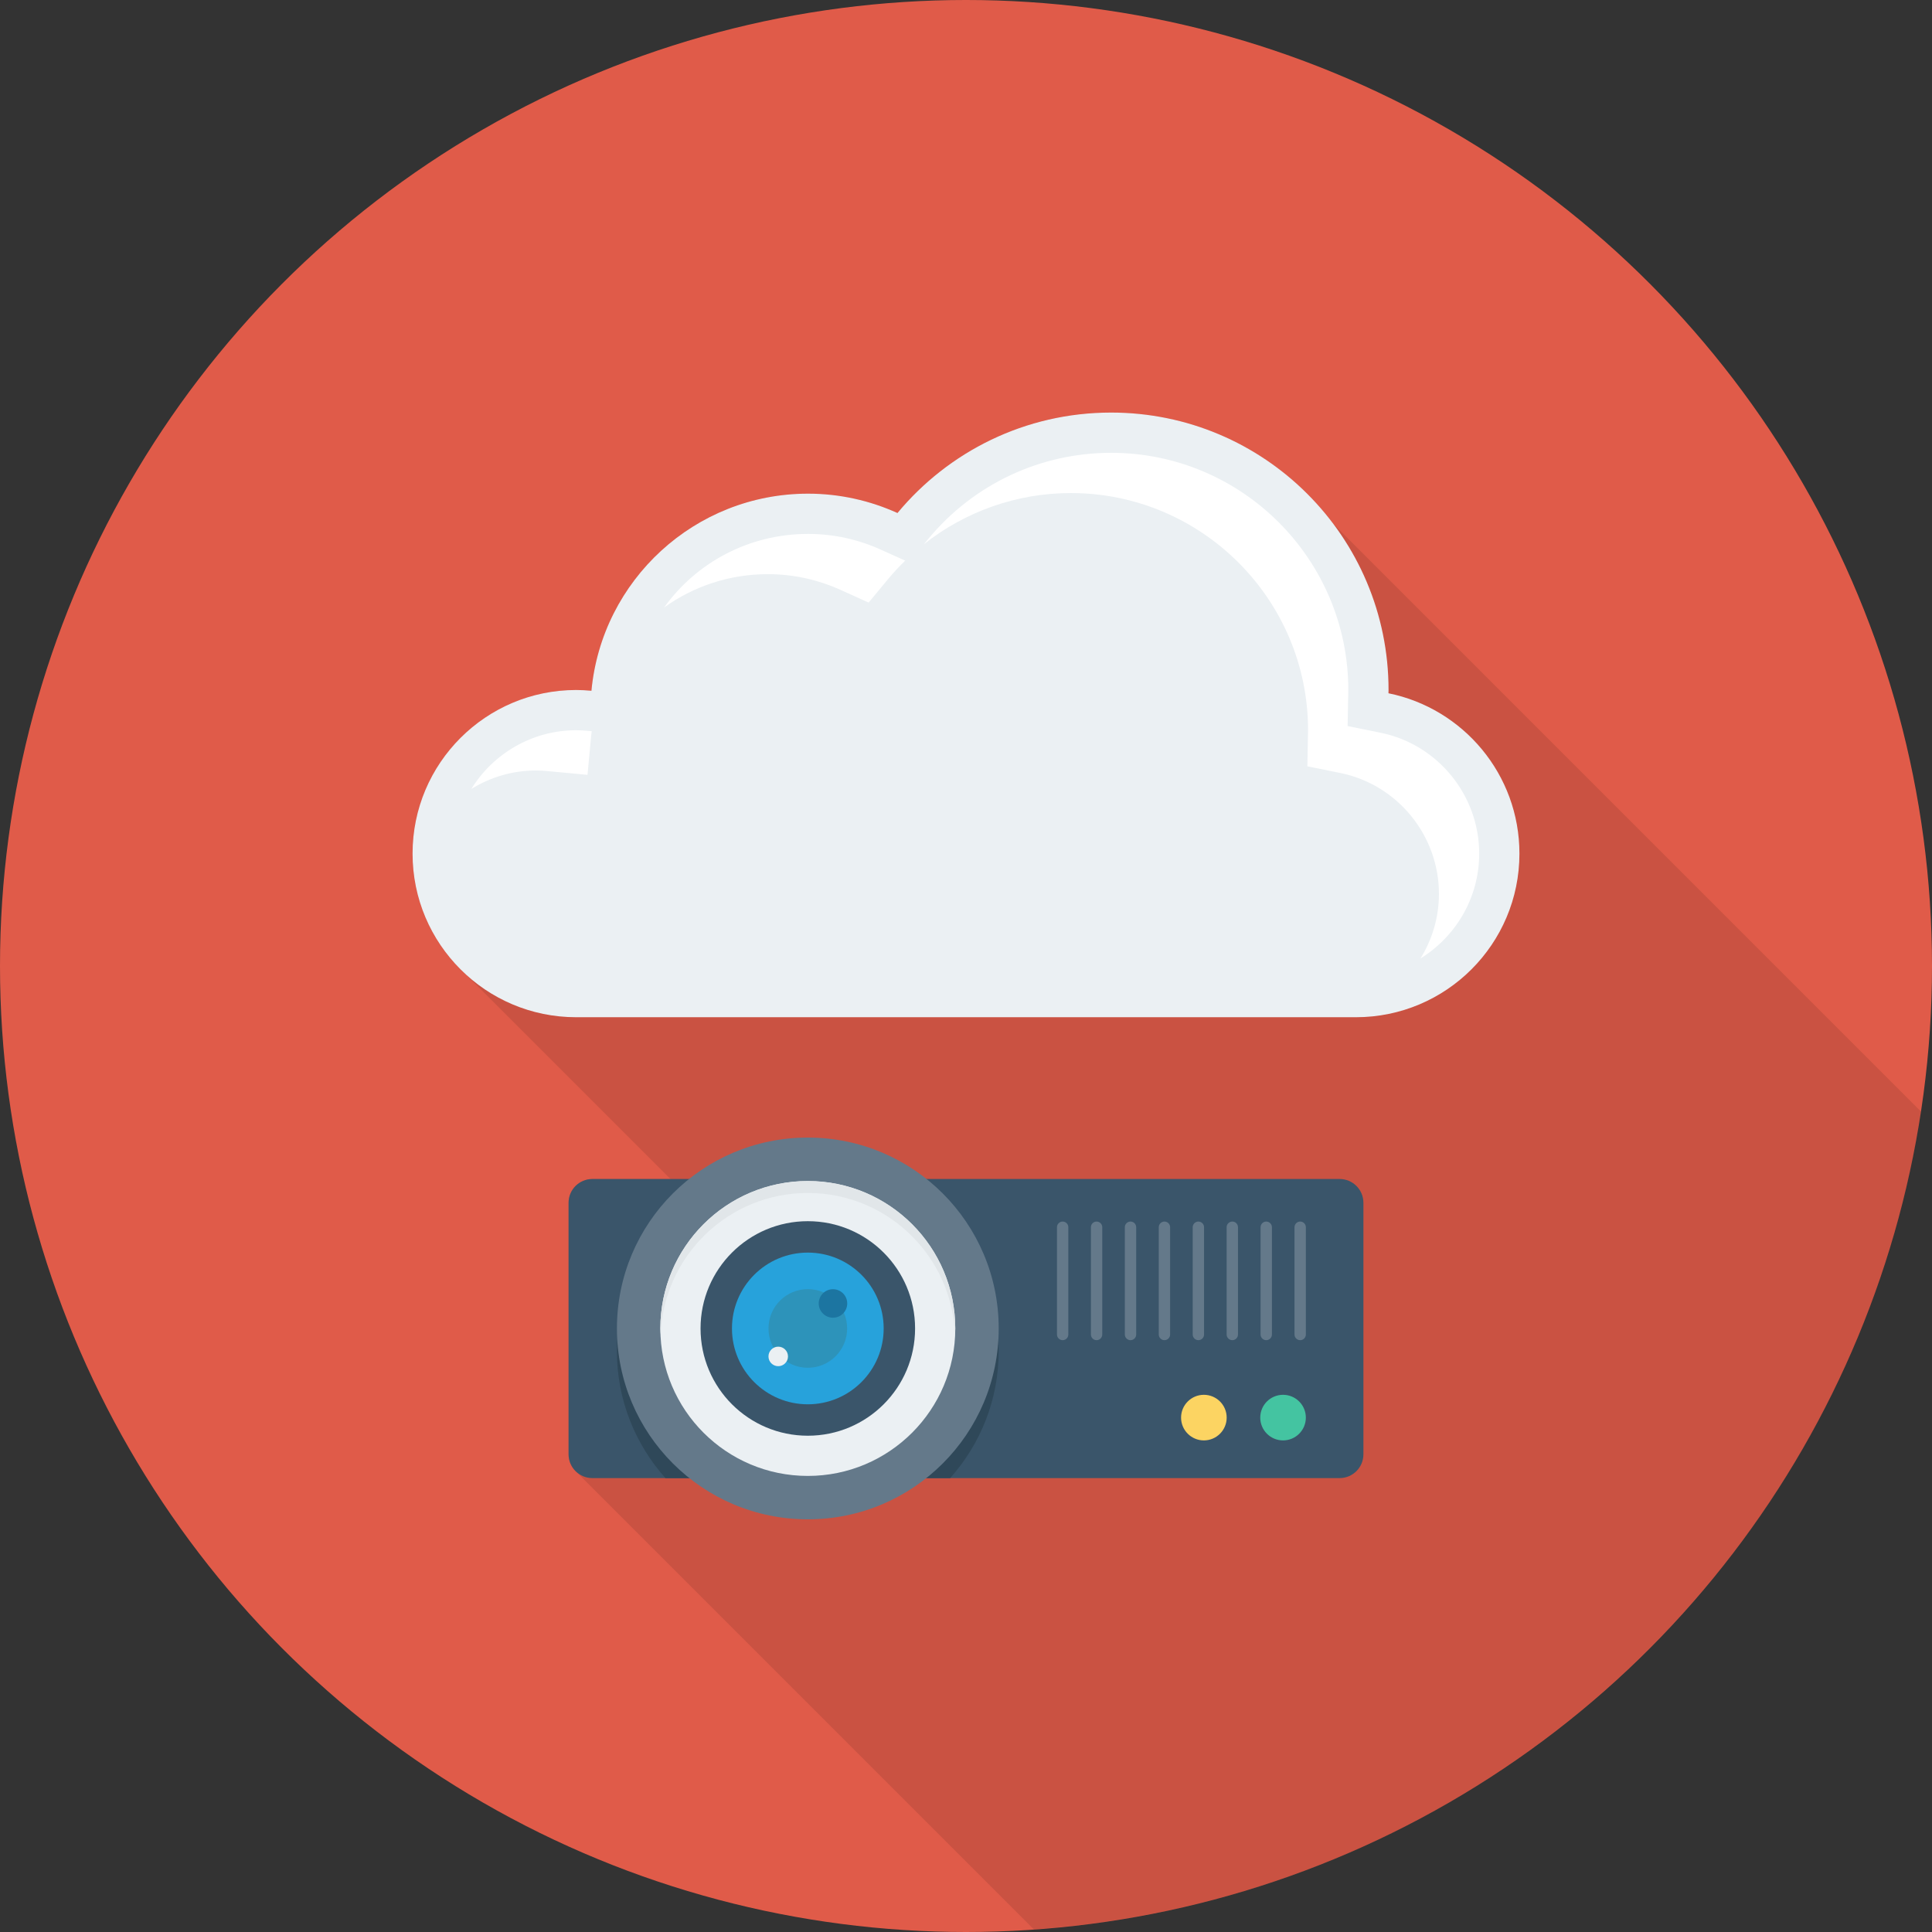 <?xml version="1.0" encoding="iso-8859-1"?>
<!-- Generator: Adobe Illustrator 19.0.0, SVG Export Plug-In . SVG Version: 6.00 Build 0)  -->
<svg xmlns="http://www.w3.org/2000/svg" xmlns:xlink="http://www.w3.org/1999/xlink" version="1.1" id="Layer_1" x="0px" y="0px" viewBox="0 0 491.52 491.52" style="enable-background:new 0 0 491.52 491.52;" xml:space="preserve">
<rect x="0" y="0" width="491.52" height="491.52" fill="#333333" stroke="none"/>
<circle style="fill:#E05B49;" cx="245.76" cy="245.76" r="245.76"/>
<path style="opacity:0.1;enable-background:new    ;" d="M282.675,104.952c-21.862,0-41.421,9.933-54.323,25.549  c-6.963-3.123-14.643-4.915-22.784-4.915c-28.826,0-52.48,22.017-55.091,50.177c-1.28-0.154-2.56-0.205-3.891-0.205  c-22.989,0-41.626,18.637-41.626,41.627c0,12.236,5.274,23.193,13.619,30.822l0.307,0.255l51.712,51.713h-19.866  c-3.379,0-6.093,2.662-6.093,6.041v63.949c0,1.741,0.717,3.329,1.946,4.455l116.431,116.431  c115.294-8.006,208.699-95.466,225.72-208.046L339.251,133.317C326.349,116.114,305.818,104.952,282.675,104.952z"/>
<path style="fill:#EBF0F3;" d="M353.239,176.374c0.003-0.279,0.021-0.553,0.021-0.833c0-38.981-31.601-70.581-70.581-70.581  c-21.865,0-41.405,9.945-54.352,25.556c-6.945-3.137-14.629-4.924-22.744-4.924c-28.818,0-52.475,22.018-55.115,50.146  c-1.281-0.119-2.572-0.196-3.884-0.196c-22.989,0-41.625,18.636-41.625,41.625s18.636,41.625,41.625,41.625h198.35  c22.989,0,41.625-18.636,41.625-41.625C386.56,197.021,372.249,180.222,353.239,176.374z"/>
<g>
	<path style="fill:#FFFFFF;" d="M195.342,146.073c6.395,0,12.63,1.35,18.53,4.015l7.115,3.212l4.98-6.007   c1.361-1.642,2.811-3.186,4.318-4.659l-6.173-2.786c-5.9-2.665-12.135-4.015-18.53-4.015c-15.08,0-28.428,7.308-36.626,18.715   C176.384,149.211,185.49,146.073,195.342,146.073z"/>
	<path style="fill:#FFFFFF;" d="M136.347,196.02c0.985,0,1.96,0.062,2.925,0.153l10.195,0.955l0.955-10.193   c0.029-0.306,0.093-0.601,0.127-0.905l-1.037-0.097c-0.965-0.09-1.94-0.153-2.925-0.153c-11.273,0-21.148,5.994-26.682,14.943   C124.694,197.76,130.315,196.02,136.347,196.02z"/>
	<path style="fill:#FFFFFF;" d="M351.207,186.413l-8.36-1.693l0.175-9.18c0-33.272-27.07-60.34-60.345-60.34   c-18.015,0-34.95,7.965-46.47,21.853l-1.18,1.423c10.564-8.369,23.663-13.036,37.41-13.036c33.275,0,60.345,27.067,60.345,60.34   l-0.175,9.18l8.36,1.693c14.55,2.945,25.115,15.878,25.115,30.752c0,6.032-1.74,11.653-4.702,16.442   c8.947-5.535,14.942-15.41,14.942-26.682C376.322,202.29,365.757,189.358,351.207,186.413z"/>
</g>
<path style="fill:#3A556A;" d="M340.812,299.948H150.708c-3.346,0-6.056,2.711-6.056,6.056v63.983c0,3.344,2.71,6.056,6.056,6.056  h190.104c3.346,0,6.056-2.712,6.056-6.056v-63.983C346.868,302.659,344.158,299.948,340.812,299.948z"/>
<path style="fill:#2F4859;" d="M226.333,299.948h-41.641c-16.389,7.801-27.745,24.466-27.745,43.825  c0,12.404,4.69,23.687,12.342,32.27h72.444c7.653-8.584,12.345-19.866,12.345-32.27  C254.078,324.413,242.721,307.749,226.333,299.948z"/>
<circle style="fill:#64798A;" cx="205.517" cy="337.971" r="48.563"/>
<circle style="fill:#EBF0F3;" cx="205.517" cy="337.971" r="37.519"/>
<circle style="fill:#3A556A;" cx="205.517" cy="337.971" r="27.29"/>
<circle style="fill:#27A2DB;" cx="205.517" cy="337.971" r="19.297"/>
<circle style="fill:#2D93BA;" cx="205.517" cy="337.971" r="10.004"/>
<circle style="fill:#1C75A1;" cx="211.917" cy="331.612" r="3.625"/>
<circle style="fill:#EBF0F3;" cx="197.99" cy="345.088" r="2.483"/>
<path style="fill:#E1E6E9;" d="M205.512,303.503c20.21,0,36.642,15.992,37.442,36.005c0.021-0.506,0.076-1.002,0.076-1.512  c0-20.721-16.797-37.518-37.518-37.518c-20.721,0-37.518,16.798-37.518,37.518c0,0.51,0.055,1.007,0.076,1.512  C168.87,319.495,185.303,303.503,205.512,303.503z"/>
<circle style="fill:#FCD462;" cx="306.278" cy="360.653" r="5.801"/>
<circle style="fill:#44C4A1;" cx="326.42" cy="360.653" r="5.801"/>
<g>
	<path style="fill:#64798A;" d="M270.348,310.775c-0.796,0-1.444,0.649-1.444,1.444v27.291c0,0.796,0.649,1.444,1.444,1.444   c0.796,0,1.444-0.649,1.444-1.444V312.22C271.792,311.424,271.143,310.775,270.348,310.775z"/>
	<path style="fill:#64798A;" d="M278.981,310.775c-0.796,0-1.444,0.649-1.444,1.444v27.291c0,0.796,0.649,1.444,1.444,1.444   c0.796,0,1.444-0.649,1.444-1.444V312.22C280.425,311.424,279.776,310.775,278.981,310.775z"/>
	<path style="fill:#64798A;" d="M287.613,310.775c-0.796,0-1.444,0.649-1.444,1.444v27.291c0,0.796,0.649,1.444,1.444,1.444   s1.444-0.649,1.444-1.444V312.22C289.058,311.424,288.409,310.775,287.613,310.775z"/>
	<path style="fill:#64798A;" d="M296.246,310.775c-0.796,0-1.444,0.649-1.444,1.444v27.291c0,0.796,0.649,1.444,1.444,1.444   c0.796,0,1.444-0.649,1.444-1.444V312.22C297.691,311.424,297.042,310.775,296.246,310.775z"/>
	<path style="fill:#64798A;" d="M304.879,310.775c-0.796,0-1.444,0.649-1.444,1.444v27.291c0,0.796,0.649,1.444,1.444,1.444   c0.796,0,1.444-0.649,1.444-1.444V312.22C306.323,311.424,305.675,310.775,304.879,310.775z"/>
	<path style="fill:#64798A;" d="M313.512,310.775c-0.796,0-1.444,0.649-1.444,1.444v27.291c0,0.796,0.649,1.444,1.444,1.444   s1.444-0.649,1.444-1.444V312.22C314.956,311.424,314.308,310.775,313.512,310.775z"/>
	<path style="fill:#64798A;" d="M322.145,310.775c-0.796,0-1.444,0.649-1.444,1.444v27.291c0,0.796,0.649,1.444,1.444,1.444   c0.796,0,1.444-0.649,1.444-1.444V312.22C323.589,311.424,322.94,310.775,322.145,310.775z"/>
	<path style="fill:#64798A;" d="M330.778,310.775c-0.796,0-1.444,0.649-1.444,1.444v27.291c0,0.796,0.649,1.444,1.444,1.444   c0.796,0,1.444-0.649,1.444-1.444V312.22C332.222,311.424,331.573,310.775,330.778,310.775z"/>
</g>
<g>
</g>
<g>
</g>
<g>
</g>
<g>
</g>
<g>
</g>
<g>
</g>
<g>
</g>
<g>
</g>
<g>
</g>
<g>
</g>
<g>
</g>
<g>
</g>
<g>
</g>
<g>
</g>
<g>
</g>
</svg>
